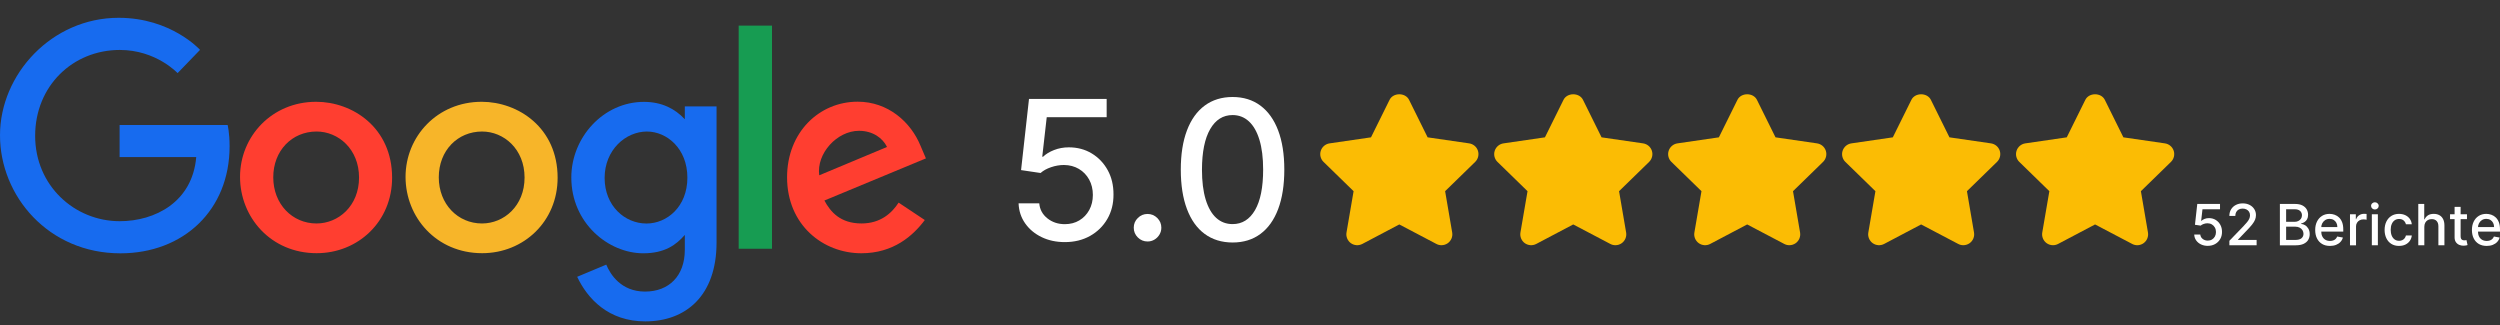 <svg xmlns="http://www.w3.org/2000/svg" id="Ebene_1" data-name="Ebene 1" viewBox="0 0 3649.28 474.56"><rect x="0" y="0" width="3649.28" height="474.56" fill="#333333" stroke="none"/><defs><style>      .cls-1 {        fill: none;      }      .cls-1, .cls-2, .cls-3, .cls-4, .cls-5, .cls-6, .cls-7 {        stroke-width: 0px;      }      .cls-2 {        fill: #179c52;      }      .cls-2, .cls-3, .cls-5, .cls-7 {        fill-rule: evenodd;      }      .cls-3 {        fill: #176bef;      }      .cls-4 {        fill: #fff;      }      .cls-5 {        fill: #ff3e30;      }      .cls-6 {        fill: #fbbc04;      }      .cls-7 {        fill: #f7b529;      }    </style></defs><g id="Layer_1" data-name="Layer 1"><path class="cls-3" d="m332.29,182.47h-157.7v46.8h111.85c-5.53,65.62-60.13,93.61-111.66,93.61-65.94,0-123.47-51.88-123.47-124.59s54.85-125.38,123.61-125.38c53.06,0,84.32,33.82,84.32,33.82l32.76-33.93s-42.05-46.82-118.76-46.82C75.57,25.97,0,108.41,0,197.45s71.08,172.33,175.73,172.33c92.04,0,159.41-63.05,159.41-156.29,0-19.67-2.86-31.04-2.86-31.04h0v.02h0Z"></path><path class="cls-5" d="m462.12,191.98c31.82,0,61.98,25.73,61.98,67.18s-30.03,67.04-62.12,67.04c-35.27,0-63.1-28.24-63.1-67.36s27.47-66.87,63.24-66.87h0Zm-.64-43.4c-64.71,0-111.09,50.59-111.09,109.6s44.99,111.4,111.85,111.4c60.53,0,110.13-46.26,110.13-110.12,0-73.19-57.69-110.88-110.89-110.88h0Z"></path><path class="cls-7" d="m703.72,191.98c31.83,0,61.99,25.73,61.99,67.18s-30.04,67.04-62.13,67.04c-35.26,0-63.09-28.24-63.09-67.36s27.47-66.87,63.23-66.87h0Zm-.64-43.4c-64.71,0-111.09,50.59-111.09,109.6s44.98,111.4,111.85,111.4c60.53,0,110.12-46.26,110.12-110.12,0-73.19-57.68-110.88-110.88-110.88h0Z"></path><path class="cls-3" d="m944.35,192.01c29.12,0,59.03,24.86,59.03,67.32s-29.85,66.95-59.67,66.95c-31.66,0-61.13-25.71-61.13-66.54s30.6-67.74,61.77-67.74h0Zm-4.3-43.32c-59.39,0-106.09,52.02-106.09,110.42,0,66.51,54.13,110.62,105.06,110.62,31.5,0,48.24-12.5,60.61-26.85v21.78c0,38.13-23.16,60.96-58.1,60.96s-50.68-25.1-56.56-39.34l-42.47,17.76c15.07,31.85,45.4,65.08,99.39,65.08,59.06,0,104.06-37.2,104.06-115.21v-198.57h-46.32v18.72c-14.24-15.35-33.73-25.36-59.59-25.36h.01Z"></path><path class="cls-5" d="m1253.9,190.93c20.19,0,34.72,10.73,40.89,23.6l-98.95,41.36c-4.27-32.02,26.07-64.96,58.06-64.96h0Zm-1.93-42.5c-56.03,0-103.07,44.58-103.07,110.36,0,69.61,52.44,110.89,108.45,110.89,46.76,0,75.45-25.58,92.58-48.5l-38.21-25.42c-9.91,15.38-26.48,30.42-54.14,30.42-31.06,0-45.35-17.01-54.2-33.48l148.18-61.49-7.69-18.02c-14.32-35.28-47.71-64.75-91.9-64.75h0Z"></path><path class="cls-2" d="m1078.25,363.11h48.67V37.4h-48.67v325.71Z"></path></g><path class="cls-1" d="m51.58-148.42h821.78v821.78H51.58V-148.42Z"></path><path class="cls-6" d="m2157.37,220.07c-1.87-5.75-6.84-9.91-12.83-10.79l-60.62-8.81-27.1-54.73c-5.36-10.83-23.08-10.83-28.46,0l-27.1,54.73-60.48,8.81c-5.96.88-10.93,5.06-12.81,10.81-1.87,5.72-.32,12.03,4.02,16.24l43.87,42.75-10.35,60.3c-1.02,5.94,1.44,11.98,6.31,15.53,4.89,3.53,11.39,3.99,16.73,1.19l54.02-28.48,54.17,28.48c2.31,1.22,4.87,1.83,7.38,1.83,3.29,0,6.57-1.02,9.35-3.02,4.89-3.58,7.33-9.59,6.31-15.53l-10.32-60.3,43.87-42.75c4.33-4.21,5.89-10.52,4.02-16.26h.02Z"></path><path class="cls-6" d="m2411.27,220.07c-1.87-5.75-6.84-9.91-12.83-10.79l-60.62-8.81-27.1-54.73c-5.36-10.83-23.08-10.83-28.46,0l-27.1,54.73-60.48,8.81c-5.96.88-10.93,5.06-12.81,10.81-1.87,5.72-.32,12.03,4.02,16.24l43.87,42.75-10.35,60.3c-1.02,5.94,1.44,12,6.31,15.53,4.89,3.53,11.39,3.99,16.73,1.19l54.02-28.48,54.17,28.48c2.31,1.22,4.84,1.83,7.38,1.83,3.29,0,6.57-1.02,9.35-3.02,4.89-3.58,7.33-9.59,6.31-15.53l-10.32-60.3,43.87-42.75c4.33-4.21,5.89-10.52,4.02-16.26h.02Z"></path><path class="cls-6" d="m2665.18,220.07c-1.87-5.75-6.84-9.91-12.83-10.79l-60.62-8.81-27.1-54.73c-5.36-10.83-23.08-10.83-28.46,0l-27.1,54.73-60.48,8.81c-5.96.88-10.93,5.06-12.81,10.81-1.87,5.72-.32,12.03,4.02,16.24l43.87,42.75-10.35,60.3c-1.02,5.94,1.44,11.98,6.31,15.53,4.89,3.53,11.39,3.99,16.73,1.19l54.02-28.48,54.17,28.48c2.31,1.22,4.84,1.83,7.38,1.83,3.29,0,6.57-1.02,9.35-3.02,4.89-3.58,7.33-9.59,6.31-15.53l-10.32-60.3,43.87-42.75c4.33-4.21,5.89-10.52,4.02-16.26h.02Z"></path><path class="cls-6" d="m2919.08,220.07c-1.87-5.75-6.84-9.91-12.83-10.79l-60.62-8.81-27.1-54.73c-5.36-10.83-23.08-10.83-28.46,0l-27.1,54.73-60.48,8.81c-5.96.88-10.93,5.06-12.81,10.81-1.87,5.72-.32,12.03,4.02,16.24l43.87,42.75-10.35,60.3c-1.02,5.94,1.44,11.98,6.31,15.53,4.89,3.53,11.39,3.99,16.73,1.19l54.02-28.48,54.17,28.48c2.31,1.22,4.84,1.83,7.38,1.83,3.29,0,6.57-1.02,9.35-3.02,4.89-3.58,7.33-9.59,6.31-15.53l-10.32-60.3,43.87-42.75c4.33-4.21,5.89-10.52,4.02-16.26h.02Z"></path><path class="cls-6" d="m3172.98,220.07c-1.9-5.75-6.84-9.91-12.83-10.79l-60.62-8.81-27.1-54.73c-5.36-10.83-23.08-10.83-28.46,0l-27.1,54.73-60.48,8.81c-5.96.88-10.93,5.06-12.81,10.81-1.87,5.72-.32,12.03,4.02,16.24l43.87,42.75-10.35,60.3c-1.02,5.94,1.44,11.98,6.31,15.53,2.75,2,6.04,3.02,9.32,3.02,2.53,0,5.09-.61,7.43-1.83l54.02-28.48,54.19,28.48c5.33,2.85,11.81,2.36,16.7-1.19,4.87-3.55,7.33-9.57,6.31-15.53l-10.32-60.3,43.87-42.75c4.33-4.21,5.87-10.52,4.02-16.26h.01Z"></path><g><path class="cls-4" d="m1554.39,353.4c-12.62,0-23.95-2.43-33.98-7.3s-18.03-11.56-24.01-20.09c-5.97-8.52-9.16-18.25-9.56-29.19h30.2c.74,8.86,4.67,16.14,11.78,21.84,7.11,5.71,15.64,8.56,25.57,8.56,7.92,0,14.95-1.83,21.09-5.49s10.97-8.71,14.5-15.15c3.52-6.44,5.29-13.79,5.29-22.05s-1.81-15.87-5.44-22.45c-3.63-6.58-8.61-11.74-14.95-15.5s-13.61-5.67-21.8-5.74c-6.24,0-12.52,1.07-18.83,3.22-6.31,2.15-11.41,4.97-15.3,8.46l-28.49-4.23,11.58-103.89h113.36v26.68h-87.48l-6.54,57.68h1.21c4.03-3.89,9.38-7.15,16.06-9.77,6.68-2.62,13.84-3.93,21.49-3.93,12.55,0,23.74,2.99,33.57,8.96s17.58,14.11,23.25,24.41c5.67,10.3,8.47,22.13,8.41,35.49.07,13.36-2.94,25.27-9.01,35.74-6.08,10.47-14.47,18.71-25.17,24.72-10.7,6.01-22.97,9.01-36.79,9.01h0Z"></path><path class="cls-4" d="m1675.09,352.49c-5.5,0-10.23-1.96-14.19-5.89-3.96-3.93-5.94-8.68-5.94-14.25s1.98-10.22,5.94-14.15,8.69-5.89,14.19-5.89,10.24,1.96,14.2,5.89,5.94,8.64,5.94,14.15c0,3.69-.92,7.06-2.77,10.12s-4.28,5.49-7.3,7.3-6.38,2.72-10.07,2.72h0Z"></path><path class="cls-4" d="m1799.22,354c-15.9-.07-29.5-4.26-40.77-12.58-11.28-8.32-19.9-20.44-25.87-36.34-5.97-15.91-8.96-35.07-8.96-57.48s3-41.44,9.01-57.28,14.66-27.92,25.97-36.24c11.31-8.32,24.85-12.48,40.62-12.48s29.3,4.18,40.57,12.53c11.27,8.36,19.92,20.44,25.92,36.24,6,15.81,9.01,34.88,9.01,57.23s-2.99,41.66-8.96,57.53-14.6,27.98-25.87,36.34-24.83,12.53-40.67,12.53Zm0-26.88c13.96,0,24.88-6.81,32.77-20.44,7.89-13.62,11.83-33.32,11.83-59.09,0-17.11-1.8-31.59-5.39-43.44-3.59-11.84-8.73-20.84-15.4-26.98-6.68-6.14-14.61-9.21-23.81-9.21-13.89,0-24.8,6.84-32.72,20.54-7.92,13.69-11.91,33.39-11.98,59.09,0,17.18,1.79,31.69,5.38,43.54s8.71,20.81,15.35,26.88,14.63,9.11,23.96,9.11h.01Z"></path></g><g><path class="cls-4" d="m3222.72,358.88c-3.69,0-7.01-.71-9.95-2.14s-5.28-3.38-7.03-5.88-2.68-5.34-2.8-8.55h8.84c.22,2.59,1.37,4.73,3.45,6.4,2.08,1.67,4.58,2.51,7.49,2.51,2.32,0,4.38-.54,6.17-1.61,1.8-1.07,3.21-2.55,4.24-4.44s1.55-4.04,1.55-6.46-.53-4.65-1.59-6.57c-1.06-1.93-2.52-3.44-4.38-4.54-1.86-1.1-3.98-1.66-6.38-1.68-1.83,0-3.67.31-5.51.94-1.85.63-3.34,1.45-4.48,2.48l-8.34-1.24,3.39-30.42h33.19v7.81h-25.61l-1.92,16.89h.35c1.18-1.14,2.75-2.09,4.7-2.86,1.96-.77,4.05-1.15,6.29-1.15,3.67,0,6.95.87,9.83,2.62,2.88,1.75,5.15,4.13,6.81,7.15,1.66,3.02,2.48,6.48,2.46,10.39.02,3.91-.86,7.4-2.64,10.46-1.78,3.07-4.24,5.48-7.37,7.24-3.13,1.76-6.72,2.64-10.77,2.64h.01Z"></path><path class="cls-4" d="m3254.26,358.06v-6.6l20.43-21.16c2.18-2.3,3.98-4.32,5.41-6.06,1.42-1.74,2.49-3.39,3.2-4.97.71-1.57,1.06-3.24,1.06-5.01,0-2-.47-3.74-1.41-5.2-.94-1.46-2.23-2.59-3.86-3.39-1.63-.8-3.47-1.19-5.51-1.19-2.16,0-4.05.44-5.66,1.33s-2.85,2.13-3.71,3.74c-.87,1.61-1.3,3.5-1.3,5.66h-8.7c0-3.67.84-6.89,2.54-9.64,1.69-2.75,4.01-4.89,6.96-6.41s6.3-2.28,10.05-2.28,7.14.75,10.04,2.25c2.9,1.5,5.16,3.55,6.79,6.13,1.63,2.58,2.45,5.5,2.45,8.74,0,2.24-.42,4.43-1.25,6.57s-2.28,4.52-4.35,7.15c-2.06,2.62-4.93,5.8-8.61,9.53l-12,12.56v.44h27.18v7.81h-39.75,0Z"></path><path class="cls-4" d="m3327.98,358.06v-60.36h22.11c4.28,0,7.83.7,10.64,2.11,2.81,1.41,4.91,3.3,6.31,5.69,1.39,2.39,2.09,5.07,2.09,8.06,0,2.52-.46,4.63-1.39,6.35-.92,1.72-2.16,3.09-3.7,4.13-1.54,1.03-3.24,1.78-5.08,2.25v.59c2,.1,3.96.74,5.88,1.93s3.5,2.87,4.76,5.05,1.89,4.83,1.89,7.96-.72,5.85-2.17,8.3-3.67,4.38-6.68,5.81c-3.01,1.42-6.85,2.14-11.52,2.14h-23.14Zm9.1-34.25h12.2c2.04,0,3.89-.39,5.53-1.18,1.64-.79,2.95-1.89,3.92-3.32.97-1.42,1.46-3.11,1.46-5.05,0-2.5-.88-4.59-2.62-6.28-1.75-1.69-4.43-2.53-8.05-2.53h-12.44v18.36h0Zm0,26.43h13.15c4.36,0,7.49-.84,9.37-2.54,1.89-1.69,2.83-3.8,2.83-6.34,0-1.91-.48-3.65-1.44-5.25-.96-1.59-2.33-2.86-4.11-3.8s-3.89-1.42-6.32-1.42h-13.47v19.34h-.01Z"></path><path class="cls-4" d="m3401.07,358.97c-4.46,0-8.3-.96-11.51-2.87-3.21-1.92-5.69-4.62-7.43-8.11s-2.61-7.58-2.61-12.28.87-8.72,2.61-12.26,4.18-6.3,7.31-8.28c3.13-1.98,6.8-2.98,11.01-2.98,2.55,0,5.03.42,7.43,1.27,2.4.85,4.55,2.17,6.46,3.98s3.41,4.15,4.51,7.03,1.65,6.37,1.65,10.48v3.12h-35.99v-6.6h27.35c0-2.32-.47-4.38-1.41-6.17s-2.27-3.22-3.96-4.26c-1.7-1.04-3.69-1.56-5.97-1.56-2.48,0-4.63.6-6.47,1.81s-3.25,2.78-4.25,4.72-1.49,4.03-1.49,6.29v5.16c0,3.03.54,5.6,1.61,7.72s2.57,3.74,4.5,4.85c1.93,1.11,4.17,1.67,6.75,1.67,1.67,0,3.19-.24,4.57-.72,1.38-.48,2.56-1.2,3.57-2.17,1-.96,1.77-2.15,2.3-3.57l8.34,1.5c-.67,2.46-1.86,4.6-3.58,6.44s-3.87,3.26-6.46,4.27c-2.58,1.01-5.53,1.52-8.83,1.52h-.01Z"></path><path class="cls-4" d="m3430.31,358.06v-45.27h8.52v7.19h.47c.83-2.44,2.28-4.36,4.38-5.76,2.09-1.4,4.47-2.11,7.12-2.11.55,0,1.2.02,1.96.06s1.35.09,1.78.15v8.43c-.35-.1-.98-.21-1.89-.34-.9-.13-1.81-.19-2.71-.19-2.08,0-3.94.44-5.56,1.31s-2.9,2.08-3.85,3.63c-.94,1.54-1.42,3.3-1.42,5.26v27.65h-8.81.01Z"></path><path class="cls-4" d="m3466.65,305.8c-1.53,0-2.84-.52-3.93-1.55-1.09-1.03-1.64-2.26-1.64-3.7s.54-2.7,1.64-3.73c1.09-1.03,2.4-1.55,3.93-1.55s2.84.52,3.93,1.55c1.09,1.03,1.64,2.26,1.64,3.7s-.54,2.7-1.64,3.73c-1.09,1.03-2.4,1.55-3.93,1.55Zm-4.45,52.26v-45.27h8.81v45.27h-8.81Z"></path><path class="cls-4" d="m3501.93,358.97c-4.38,0-8.15-1-11.3-2.99-3.15-1.99-5.58-4.75-7.26-8.27-1.69-3.52-2.54-7.55-2.54-12.08s.86-8.66,2.59-12.19,4.17-6.28,7.31-8.27c3.14-1.98,6.85-2.98,11.11-2.98,3.44,0,6.5.63,9.2,1.9,2.69,1.27,4.87,3.04,6.53,5.32s2.65,4.94,2.96,7.99h-8.58c-.47-2.12-1.55-3.95-3.23-5.48s-3.92-2.3-6.73-2.3c-2.46,0-4.6.64-6.44,1.93-1.84,1.29-3.27,3.11-4.29,5.48-1.02,2.37-1.53,5.16-1.53,8.39s.5,6.15,1.5,8.55,2.42,4.25,4.26,5.57,4,1.97,6.5,1.97c1.67,0,3.19-.31,4.55-.93,1.37-.62,2.51-1.51,3.45-2.67.93-1.16,1.59-2.55,1.96-4.19h8.58c-.31,2.93-1.27,5.54-2.86,7.84s-3.72,4.11-6.38,5.42c-2.66,1.32-5.78,1.97-9.36,1.97v.02h0Z"></path><path class="cls-4" d="m3538.81,331.17v26.88h-8.81v-60.36h8.69v22.46h.56c1.06-2.44,2.68-4.37,4.86-5.81,2.18-1.43,5.03-2.15,8.55-2.15,3.1,0,5.82.64,8.15,1.92,2.33,1.28,4.14,3.18,5.42,5.7,1.29,2.53,1.93,5.67,1.93,9.45v28.8h-8.81v-27.74c0-3.32-.86-5.9-2.56-7.74-1.71-1.84-4.09-2.76-7.13-2.76-2.08,0-3.95.44-5.59,1.33s-2.93,2.18-3.86,3.88c-.93,1.7-1.4,3.75-1.4,6.15h0Z"></path><path class="cls-4" d="m3601.08,312.78v7.07h-24.73v-7.07h24.73Zm-18.09-10.84h8.81v42.83c0,1.71.25,2.99.77,3.85.51.85,1.17,1.43,1.99,1.74.81.3,1.7.46,2.67.46.71,0,1.33-.05,1.86-.15s.94-.18,1.24-.24l1.59,7.28c-.51.2-1.24.4-2.18.6-.94.21-2.12.32-3.54.34-2.32.04-4.48-.37-6.48-1.24-2-.86-3.63-2.2-4.86-4.01-1.24-1.81-1.86-4.08-1.86-6.81v-44.65h-.01Z"></path><path class="cls-4" d="m3629.85,358.97c-4.46,0-8.3-.96-11.51-2.87-3.21-1.92-5.69-4.62-7.43-8.11s-2.61-7.58-2.61-12.28.87-8.72,2.61-12.26,4.18-6.3,7.31-8.28c3.13-1.98,6.8-2.98,11.01-2.98,2.55,0,5.03.42,7.43,1.27,2.4.85,4.55,2.17,6.46,3.98s3.41,4.15,4.51,7.03,1.65,6.37,1.65,10.48v3.12h-35.99v-6.6h27.35c0-2.32-.47-4.38-1.41-6.17s-2.27-3.22-3.96-4.26c-1.7-1.04-3.69-1.56-5.97-1.56-2.48,0-4.63.6-6.47,1.81s-3.25,2.78-4.25,4.72-1.49,4.03-1.49,6.29v5.16c0,3.03.54,5.6,1.61,7.72s2.57,3.74,4.5,4.85c1.93,1.11,4.17,1.67,6.75,1.67,1.67,0,3.19-.24,4.57-.72,1.38-.48,2.56-1.2,3.57-2.17,1-.96,1.77-2.15,2.3-3.57l8.34,1.5c-.67,2.46-1.86,4.6-3.58,6.44s-3.87,3.26-6.46,4.27c-2.58,1.01-5.53,1.52-8.83,1.52h-.01Z"></path></g></svg>